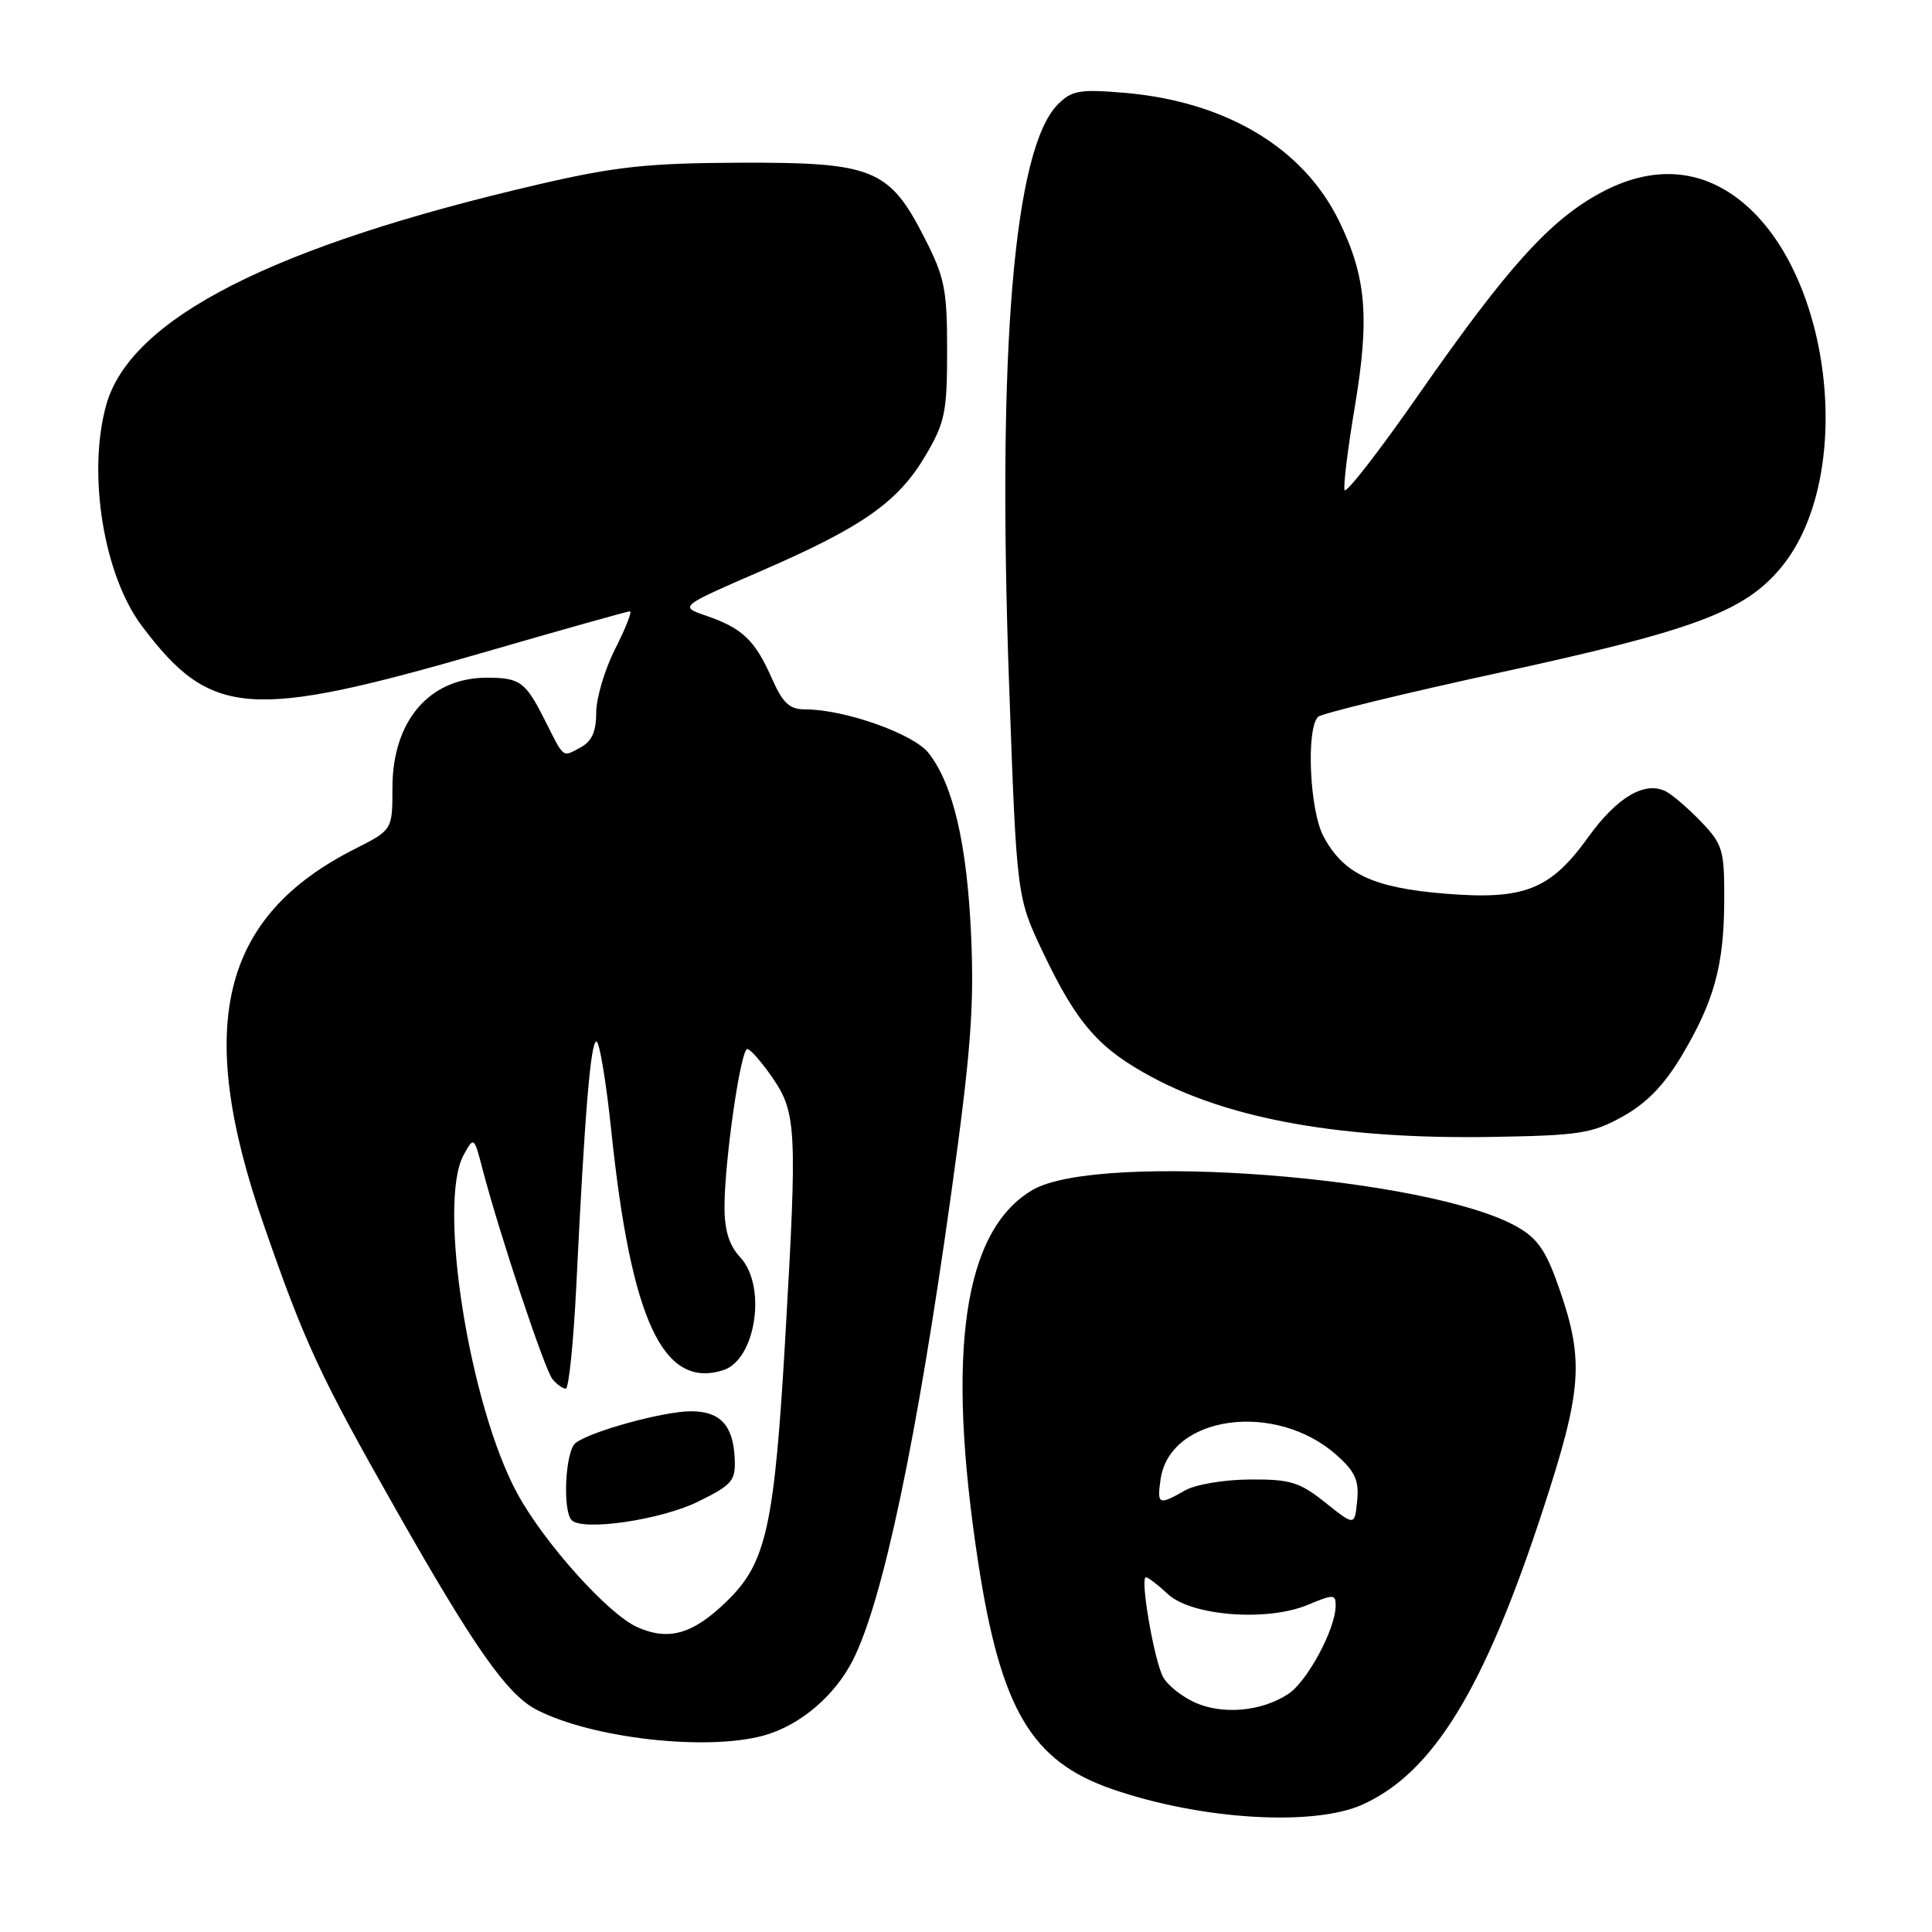 <?xml version="1.0" encoding="UTF-8" standalone="no"?>
<!DOCTYPE svg PUBLIC "-//W3C//DTD SVG 1.1//EN" "http://www.w3.org/Graphics/SVG/1.1/DTD/svg11.dtd" >
<svg xmlns="http://www.w3.org/2000/svg" xmlns:xlink="http://www.w3.org/1999/xlink" version="1.1" viewBox="0 0 256 256">
 <g >
 <path fill="currentColor"
d=" M 180.58 239.10 C 189.92 234.86 196.70 223.77 204.45 200.05 C 209.60 184.29 209.91 180.35 206.71 171.03 C 204.94 165.86 203.83 164.18 201.12 162.61 C 189.54 155.93 145.60 152.55 136.83 157.67 C 127.67 163.02 125.33 179.06 129.61 207.00 C 132.60 226.50 136.67 233.38 147.37 237.07 C 159.14 241.14 174.09 242.05 180.58 239.10 Z  M 101.22 229.96 C 105.98 228.63 110.57 224.76 112.99 220.02 C 116.98 212.21 121.52 190.63 126.06 158.00 C 128.62 139.61 129.10 133.40 128.68 124.00 C 128.15 111.88 126.30 103.92 123.04 99.78 C 121.04 97.23 111.92 94.00 106.73 94.00 C 104.59 94.00 103.74 93.20 102.21 89.75 C 100.02 84.81 98.34 83.22 93.52 81.57 C 90.01 80.36 90.01 80.36 100.96 75.61 C 114.38 69.78 119.04 66.49 122.68 60.29 C 125.21 55.99 125.50 54.58 125.50 46.44 C 125.50 38.33 125.18 36.75 122.49 31.49 C 117.83 22.36 115.68 21.49 98.00 21.56 C 85.83 21.61 81.57 22.07 71.50 24.40 C 36.12 32.60 17.25 42.22 14.07 53.68 C 11.55 62.78 13.73 76.24 18.84 83.00 C 27.94 95.06 33.02 95.44 64.16 86.43 C 74.47 83.44 83.16 81.00 83.47 81.00 C 83.78 81.00 82.90 83.24 81.52 85.97 C 80.13 88.70 79.00 92.51 79.00 94.43 C 79.00 96.95 78.42 98.24 76.91 99.05 C 74.47 100.35 74.81 100.61 72.14 95.32 C 69.62 90.33 68.89 89.80 64.51 89.80 C 56.90 89.80 52.00 95.51 52.00 104.39 C 52.00 109.97 52.00 109.97 46.96 112.52 C 29.28 121.48 25.78 135.88 34.90 162.16 C 40.39 177.99 42.33 182.17 52.48 200.06 C 62.87 218.38 67.20 224.54 71.10 226.55 C 78.43 230.34 93.63 232.06 101.22 229.96 Z  M 215.00 147.95 C 218.14 146.22 220.49 143.80 222.78 139.98 C 227.13 132.70 228.44 127.95 228.47 119.32 C 228.50 112.68 228.27 111.89 225.50 108.98 C 223.85 107.25 221.74 105.42 220.82 104.91 C 218.05 103.41 214.31 105.57 210.50 110.86 C 205.45 117.90 202.01 119.27 191.53 118.42 C 181.92 117.64 178.00 115.79 175.35 110.79 C 173.53 107.35 173.05 96.52 174.66 94.98 C 175.12 94.54 186.07 91.87 199.00 89.06 C 224.59 83.49 231.18 81.02 236.01 75.19 C 245.81 63.34 242.92 36.53 230.78 26.71 C 225.29 22.26 218.83 21.88 212.01 25.59 C 205.30 29.24 199.70 35.47 188.00 52.25 C 182.78 59.75 178.35 65.46 178.16 64.93 C 177.98 64.40 178.59 59.41 179.53 53.84 C 181.50 42.06 181.04 36.68 177.43 29.28 C 172.68 19.55 162.38 13.42 148.89 12.29 C 143.09 11.80 142.01 11.99 140.19 13.81 C 134.35 19.65 132.11 46.19 133.71 90.69 C 134.72 118.87 134.72 118.87 138.20 126.19 C 142.73 135.70 145.61 138.98 152.80 142.81 C 163.22 148.36 178.01 150.96 197.50 150.65 C 209.27 150.46 210.93 150.21 215.00 147.95 Z  M 158.33 225.59 C 156.58 224.80 154.69 223.28 154.11 222.21 C 152.92 219.98 151.03 209.00 151.84 209.00 C 152.13 209.00 153.43 209.99 154.72 211.20 C 157.82 214.12 167.89 214.91 173.29 212.65 C 176.72 211.22 177.00 211.23 176.98 212.80 C 176.94 215.90 173.21 222.82 170.69 224.47 C 167.16 226.78 162.02 227.25 158.33 225.59 Z  M 175.61 199.10 C 172.20 196.38 170.97 196.00 165.61 196.04 C 162.21 196.06 158.39 196.70 157.00 197.50 C 153.51 199.49 153.29 199.39 153.79 195.98 C 155.03 187.53 169.07 185.62 177.12 192.82 C 179.57 195.00 180.10 196.19 179.83 198.87 C 179.50 202.20 179.50 202.20 175.61 199.10 Z  M 84.45 215.61 C 80.61 213.91 72.11 204.45 68.56 197.92 C 62.20 186.25 57.94 159.35 61.44 153.03 C 62.80 150.57 62.81 150.57 63.97 155.03 C 66.20 163.56 72.18 181.51 73.21 182.75 C 73.78 183.44 74.57 184.00 74.97 184.00 C 75.37 184.00 76.00 177.81 76.37 170.25 C 77.48 147.45 78.26 138.00 79.03 138.00 C 79.43 138.00 80.31 143.29 80.99 149.75 C 83.62 174.98 87.86 184.08 95.82 181.56 C 100.17 180.18 101.64 170.37 98.06 166.57 C 96.62 165.03 96.00 163.04 96.00 159.94 C 96.00 153.86 98.14 139.00 99.02 139.00 C 99.41 139.00 100.89 140.69 102.32 142.75 C 105.54 147.42 105.65 149.59 104.07 177.00 C 102.61 202.29 101.56 207.09 96.29 212.19 C 91.81 216.54 88.61 217.46 84.45 215.61 Z  M 92.55 198.95 C 97.06 196.72 97.49 196.21 97.35 193.22 C 97.15 188.85 95.42 187.00 91.56 187.00 C 87.91 187.00 78.12 189.70 76.25 191.22 C 74.90 192.32 74.52 200.18 75.75 201.43 C 77.22 202.92 87.64 201.39 92.55 198.95 Z "/>
</g>
</svg>